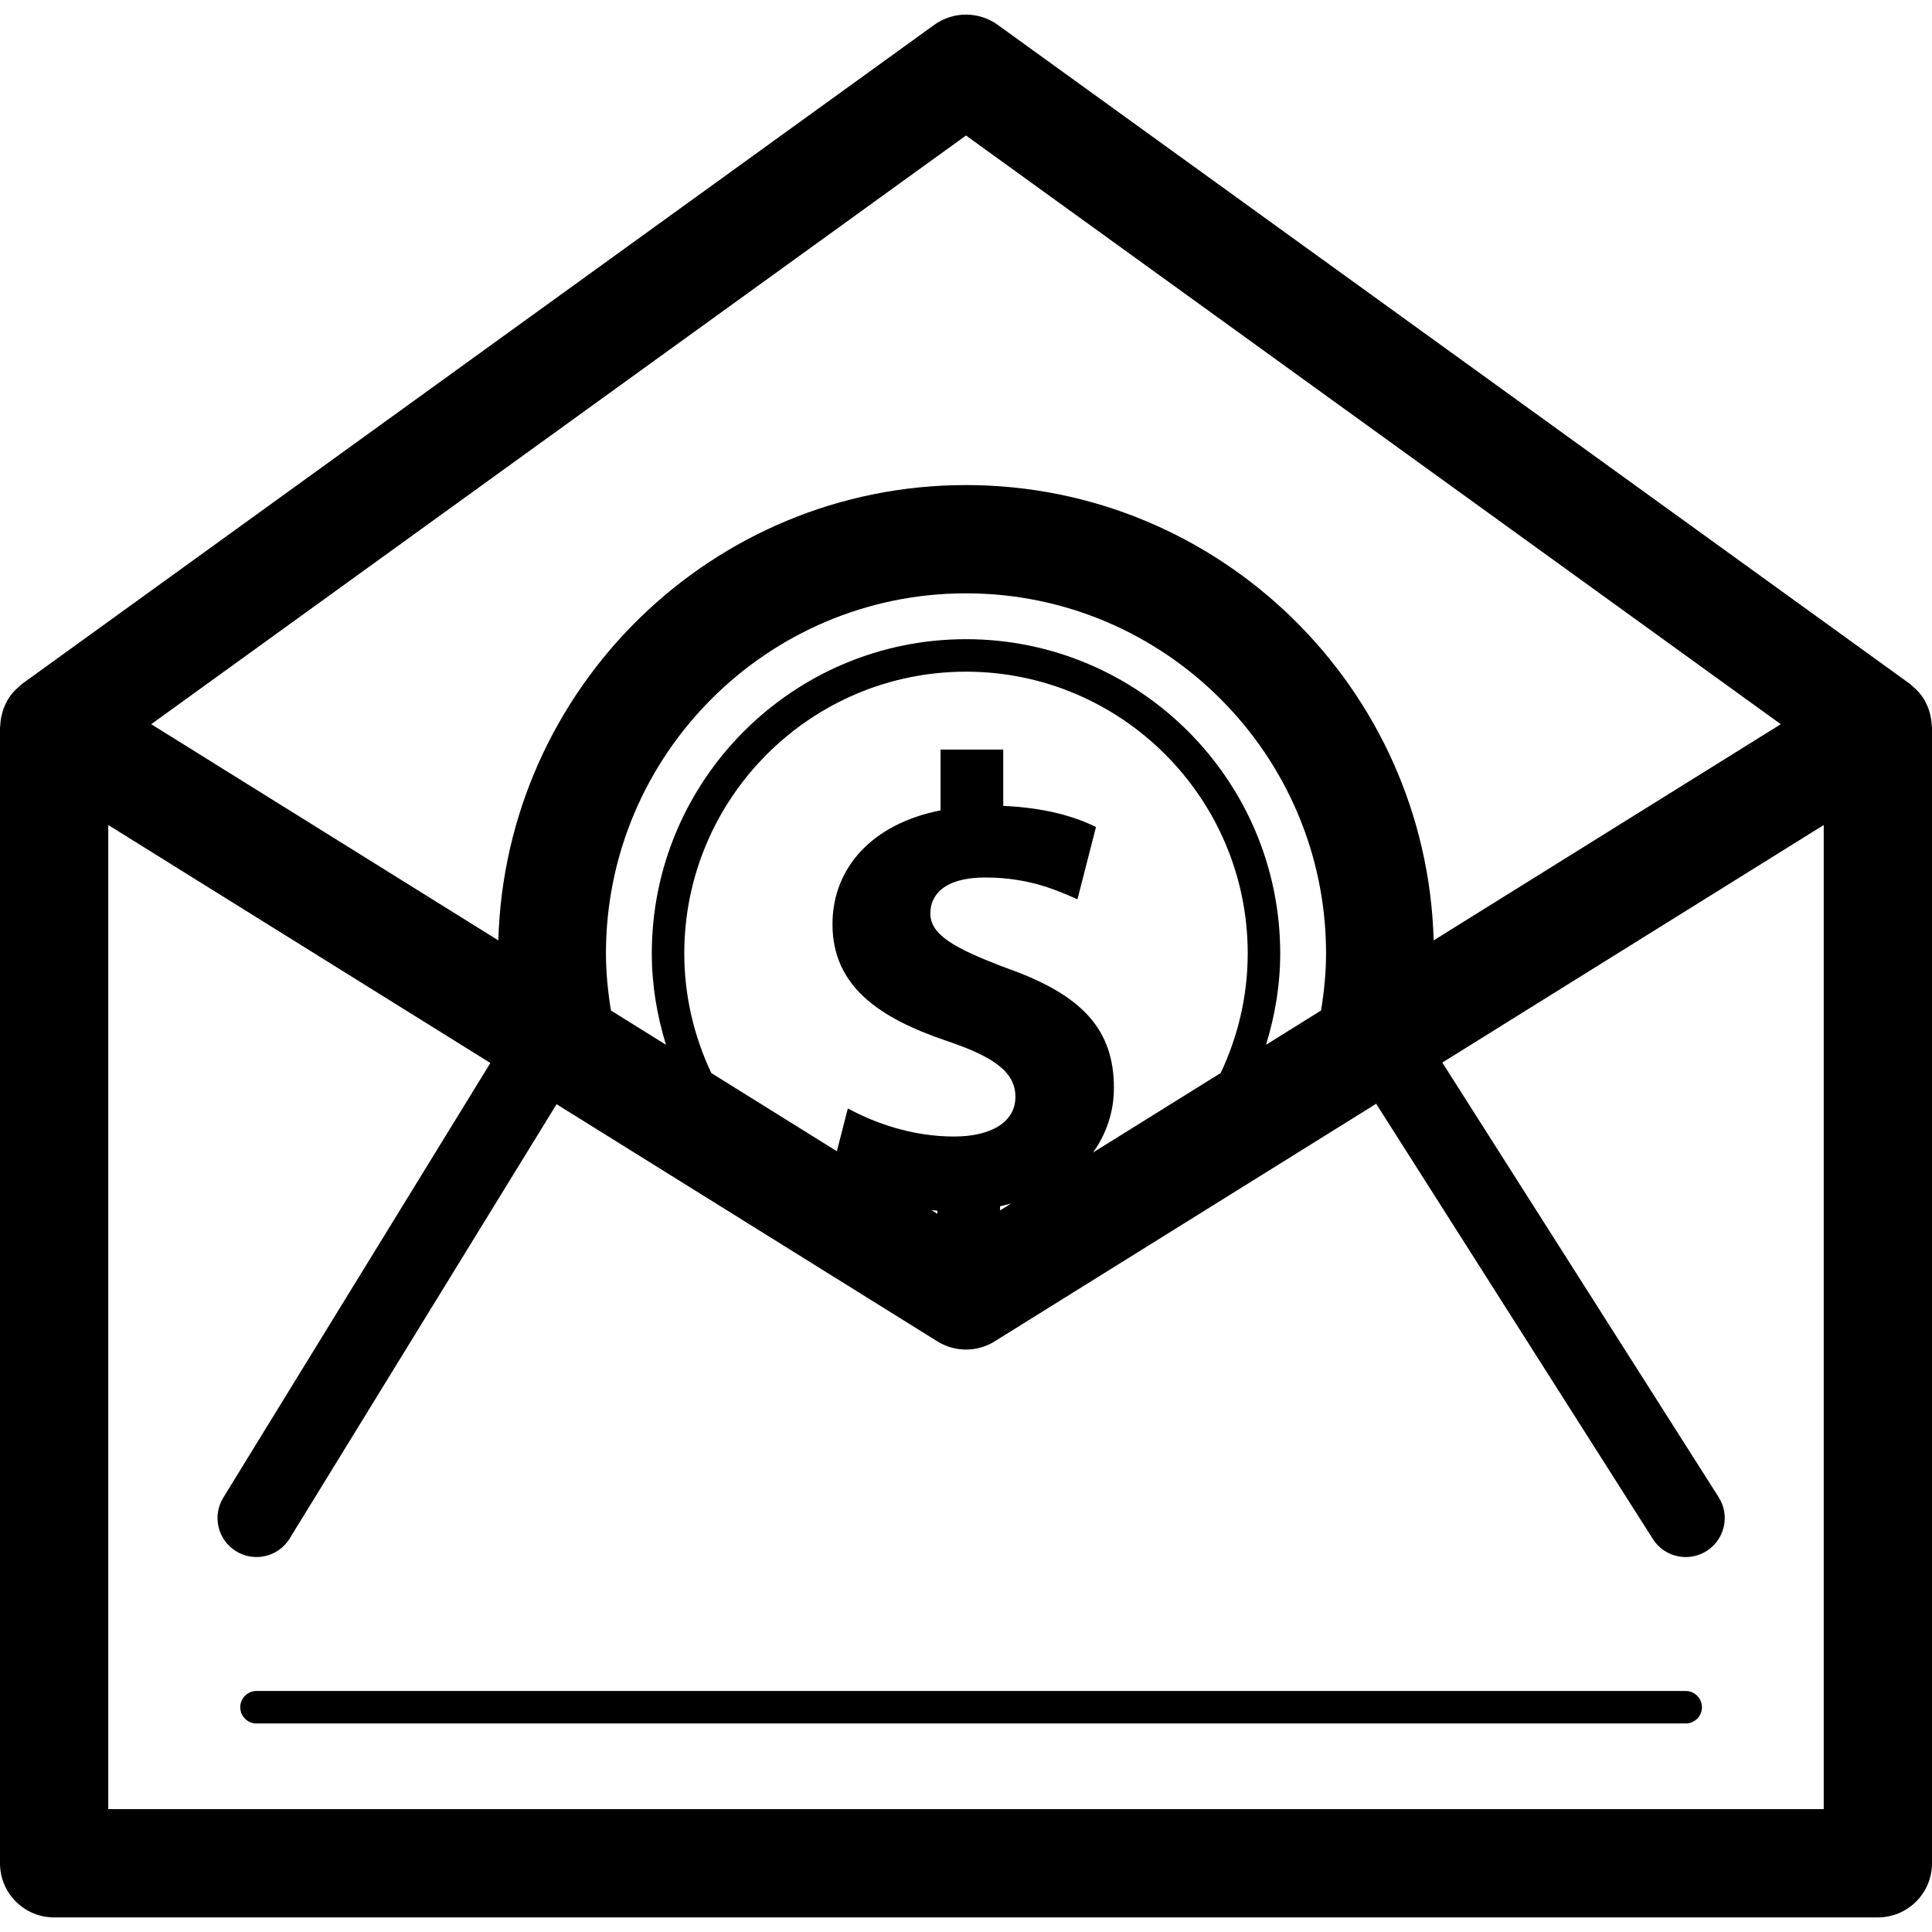 <?xml version="1.0" encoding="iso-8859-1"?>
<!-- Generator: Adobe Illustrator 19.1.0, SVG Export Plug-In . SVG Version: 6.00 Build 0)  -->
<svg version="1.1" id="Capa_1" xmlns="http://www.w3.org/2000/svg" xmlns:xlink="http://www.w3.org/1999/xlink" x="0px" y="0px"
	 viewBox="0 0 125.39 125.39" style="enable-background:new 0 0 125.39 125.39;" xml:space="preserve">
<g>
	<path d="M125.373,47.09c-0.009-0.227-0.039-0.451-0.09-0.672c-0.019-0.079-0.037-0.156-0.061-0.234
		c-0.073-0.237-0.167-0.466-0.289-0.684c-0.014-0.025-0.022-0.052-0.037-0.077c-0.141-0.238-0.317-0.456-0.516-0.659
		c-0.052-0.052-0.109-0.097-0.164-0.146c-0.093-0.084-0.177-0.175-0.281-0.25L64.752,1.611c-1.227-0.884-2.888-0.884-4.115,0
		L1.456,44.369c-0.104,0.075-0.189,0.166-0.282,0.251c-0.055,0.049-0.112,0.093-0.163,0.145c-0.199,0.203-0.375,0.422-0.516,0.66
		C0.48,45.449,0.472,45.476,0.458,45.5c-0.122,0.219-0.217,0.448-0.29,0.685c-0.024,0.077-0.042,0.154-0.061,0.233
		c-0.052,0.221-0.082,0.445-0.09,0.672C0.016,47.134,0,47.174,0,47.218v73.711c0,1.941,1.573,3.514,3.513,3.514h118.363
		c1.941,0,3.514-1.573,3.514-3.514V47.218C125.39,47.174,125.374,47.134,125.373,47.09z M62.695,8.794l52.881,38.208L93.047,61.033
		c-0.453-16.368-13.878-29.551-30.352-29.551c-16.474,0-29.899,13.183-30.352,29.551L9.814,47.002L62.695,8.794z M44.411,61.877
		c0-10.082,8.202-18.284,18.284-18.284s18.284,8.202,18.284,18.284c0,2.779-0.641,5.404-1.755,7.764L70.941,74.8
		c0.874-1.222,1.354-2.654,1.354-4.192c0-3.738-1.993-6.02-6.932-7.764c-3.529-1.328-4.982-2.2-4.982-3.569
		c0-1.163,0.872-2.325,3.571-2.325c2.988,0,4.898,0.956,5.977,1.413l1.203-4.691c-1.369-0.666-3.238-1.244-6.02-1.369v-3.654h-4.067
		v3.945c-4.441,0.872-7.015,3.735-7.015,7.388c0,4.026,3.03,6.101,7.473,7.595c3.071,1.038,4.399,2.035,4.399,3.613
		c0,1.66-1.619,2.572-3.985,2.572c-2.697,0-5.148-0.872-6.89-1.825l-0.713,2.78l-8.149-5.075
		C45.052,67.281,44.411,64.655,44.411,61.877z M60.839,78.78l-0.386-0.241c0.13,0.009,0.256,0.032,0.386,0.038V78.78z
		 M64.906,78.558v-0.271c0.256-0.045,0.48-0.121,0.723-0.179L64.906,78.558z M62.695,41.484c-11.245,0-20.392,9.149-20.392,20.392
		c0,2.069,0.341,4.052,0.92,5.932l-3.571-2.224c-0.197-1.21-0.325-2.443-0.325-3.708c0-12.885,10.483-23.368,23.368-23.368
		c12.885,0,23.368,10.483,23.368,23.368c0,1.265-0.128,2.499-0.325,3.708l-3.571,2.224c0.579-1.88,0.921-3.864,0.921-5.932
		C83.087,50.633,73.94,41.484,62.695,41.484z M118.363,117.415H7.027v-63.87l24.8,15.445l-17.335,28.21
		c-0.732,1.189-0.36,2.748,0.83,3.478c0.413,0.255,0.87,0.376,1.322,0.376c0.851,0,1.68-0.428,2.158-1.205l17.32-28.185
		l24.717,15.394c1.136,0.708,2.578,0.708,3.714,0l24.763-15.422l17.955,28.244c0.483,0.76,1.301,1.175,2.139,1.175
		c0.464,0,0.933-0.129,1.355-0.395c1.179-0.75,1.528-2.314,0.778-3.492L93.609,68.962l24.754-15.416V117.415z"/>
	<path d="M109.404,109.748H16.647c-0.582,0-1.054,0.472-1.054,1.054c0,0.582,0.472,1.054,1.054,1.054h92.758
		c0.582,0,1.054-0.472,1.054-1.054C110.459,110.221,109.987,109.748,109.404,109.748z"/>
</g>
<g>
</g>
<g>
</g>
<g>
</g>
<g>
</g>
<g>
</g>
<g>
</g>
<g>
</g>
<g>
</g>
<g>
</g>
<g>
</g>
<g>
</g>
<g>
</g>
<g>
</g>
<g>
</g>
<g>
</g>
</svg>
